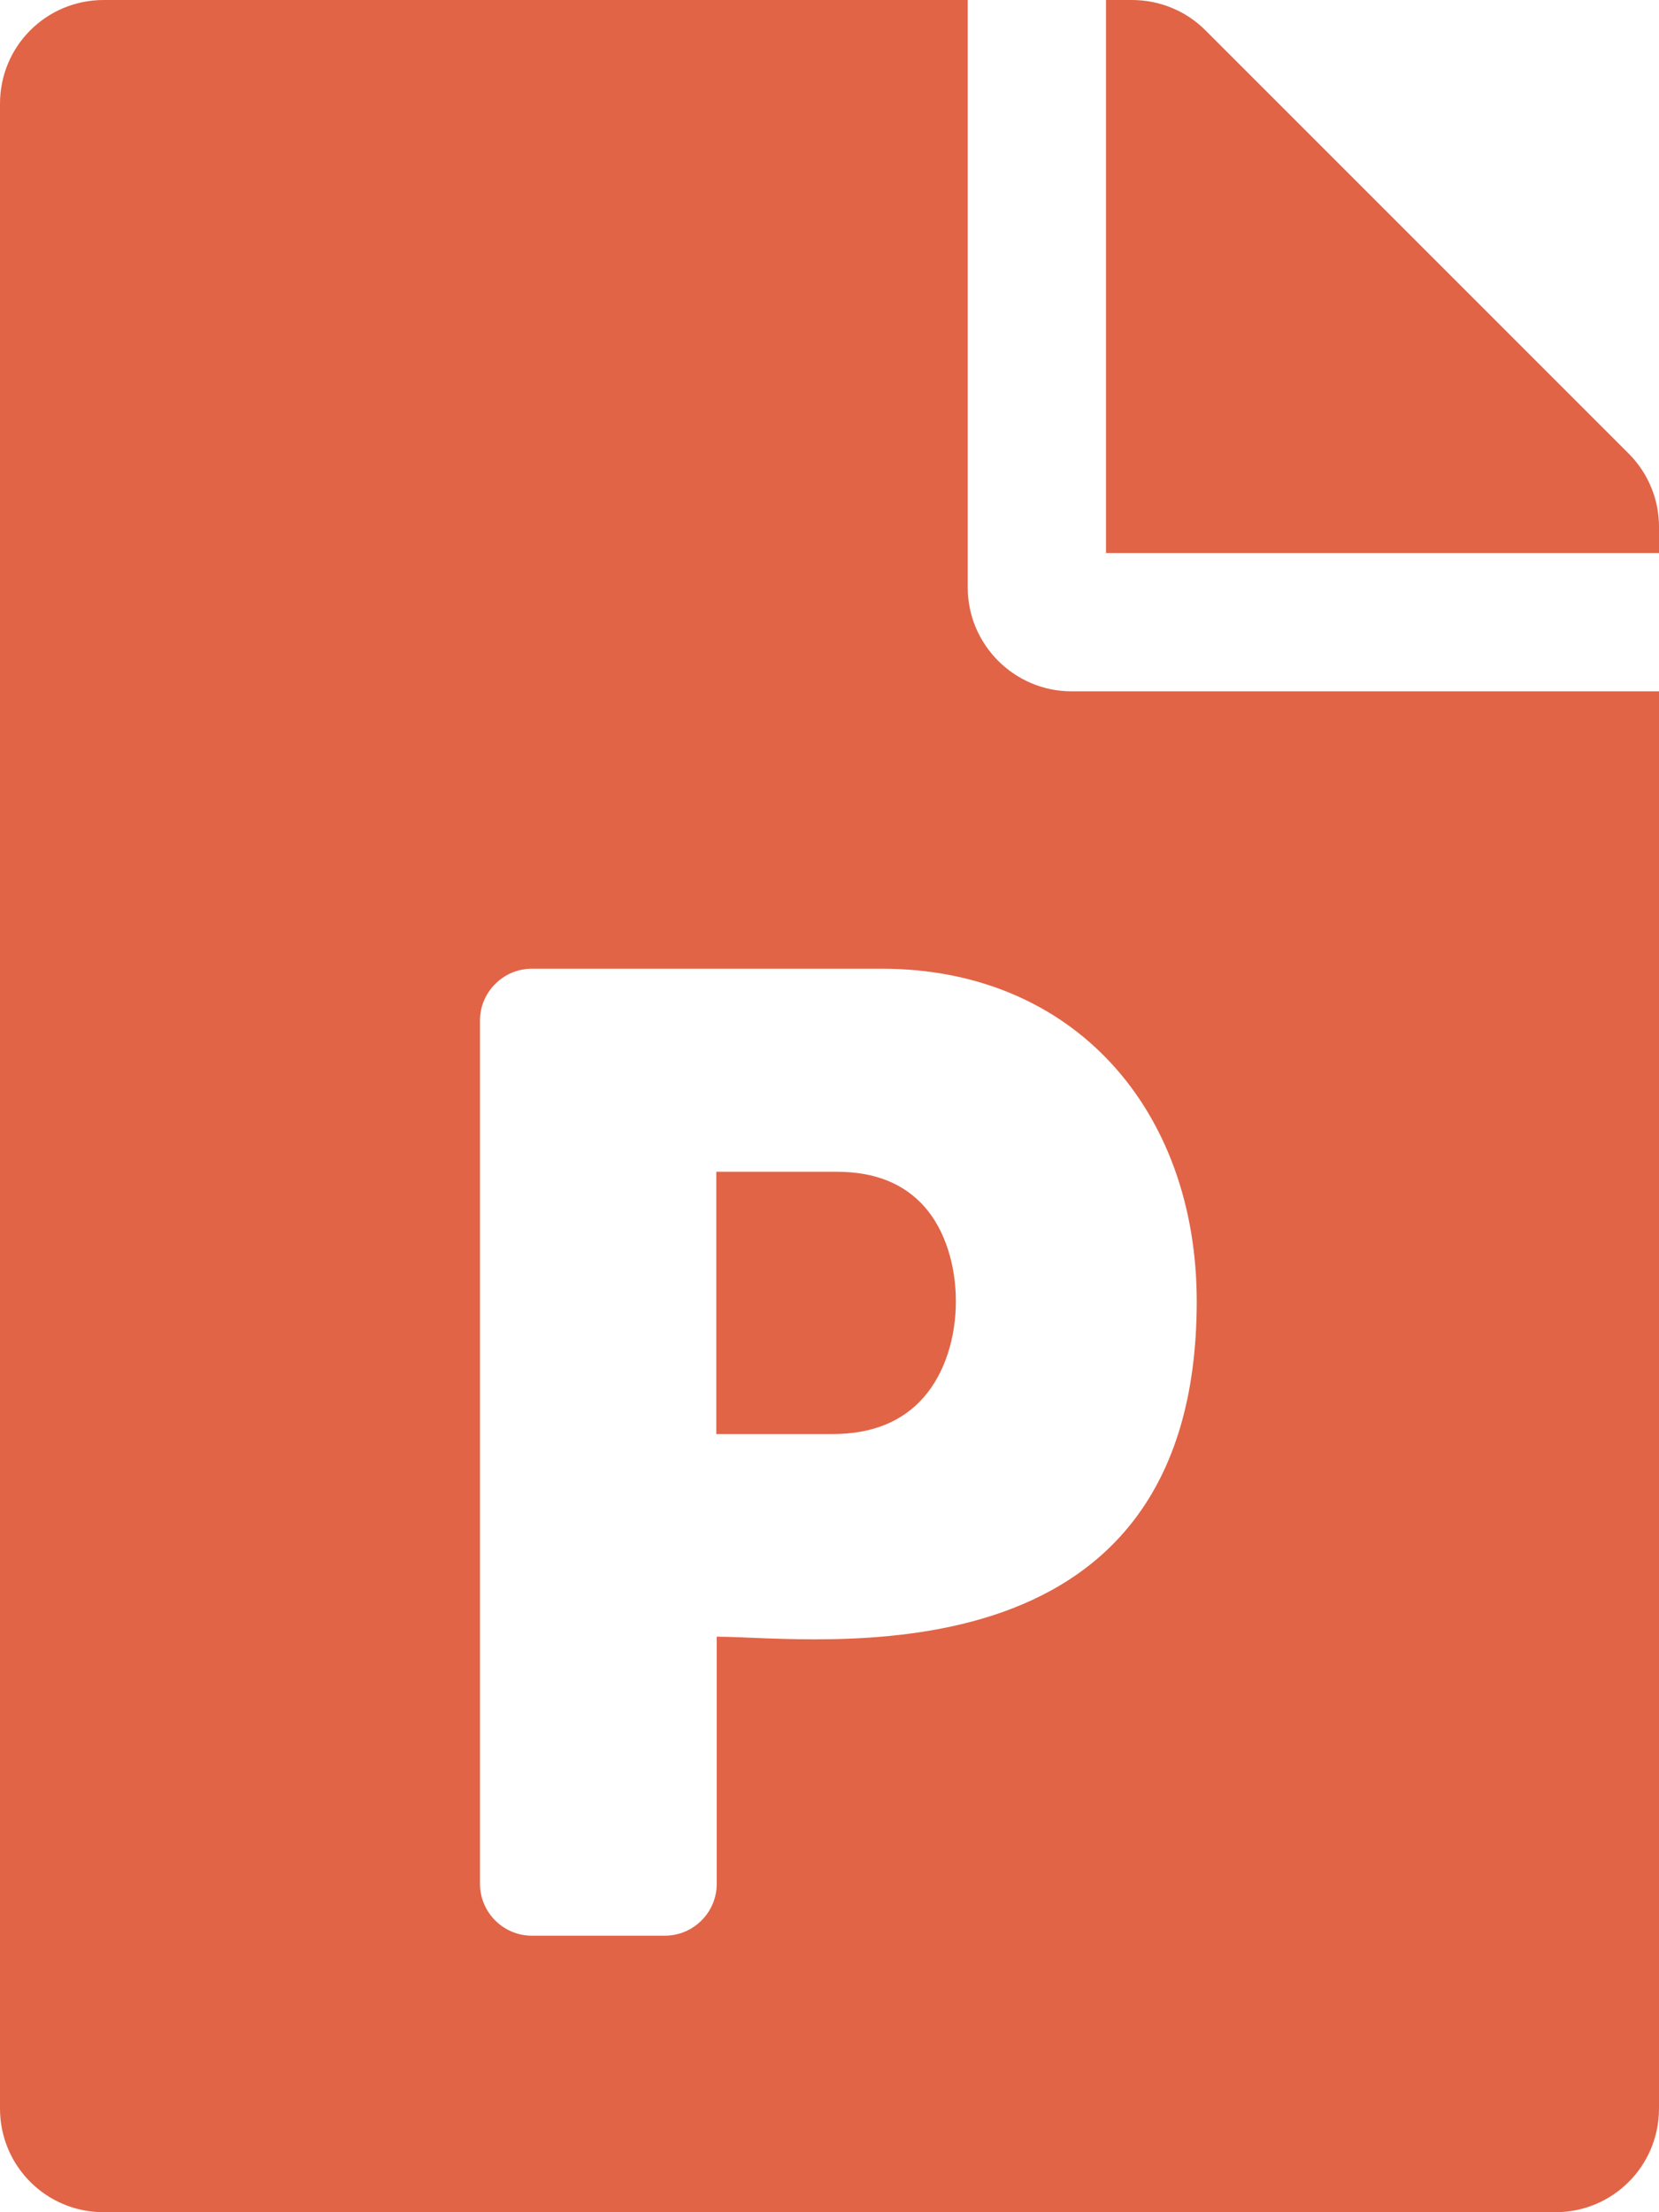 <?xml version="1.0" encoding="utf-8"?>
<!-- Generator: Adobe Illustrator 22.1.0, SVG Export Plug-In . SVG Version: 6.00 Build 0)  -->
<svg version="1.1" id="Layer_1" focusable="false" xmlns="http://www.w3.org/2000/svg" xmlns:xlink="http://www.w3.org/1999/xlink"
	 x="0px" y="0px" viewBox="0 0 384 512" style="enable-background:new 0 0 384 512;" xml:space="preserve">
<style type="text/css">
	.st0{fill:#E16446;}
</style>
<path class="st0" d="M193.7,271.2c8.8,0,15.5,2.7,20.3,8.1c9.6,10.9,9.8,32.7-0.2,44.1c-4.9,5.6-11.9,8.5-21.1,8.5h-26.9v-60.7
	H193.7z M377,105L279,7c-4.5-4.5-10.6-7-17-7h-6v128h128v-6.1C384,115.6,381.5,109.5,377,105z M224,136V0H24C10.7,0,0,10.7,0,24v464
	c0,13.3,10.7,24,24,24h336c13.3,0,24-10.7,24-24V160H248C234.8,160,224,149.2,224,136z M277,301.2c0,90.3-88.8,77.6-111.1,77.6V436
	c0,6.6-5.4,12-12,12h-30.8c-6.6,0-12-5.4-12-12V236.2c0-6.6,5.4-12,12-12h81C248.6,224.2,277,257,277,301.2z"/>
</svg>
